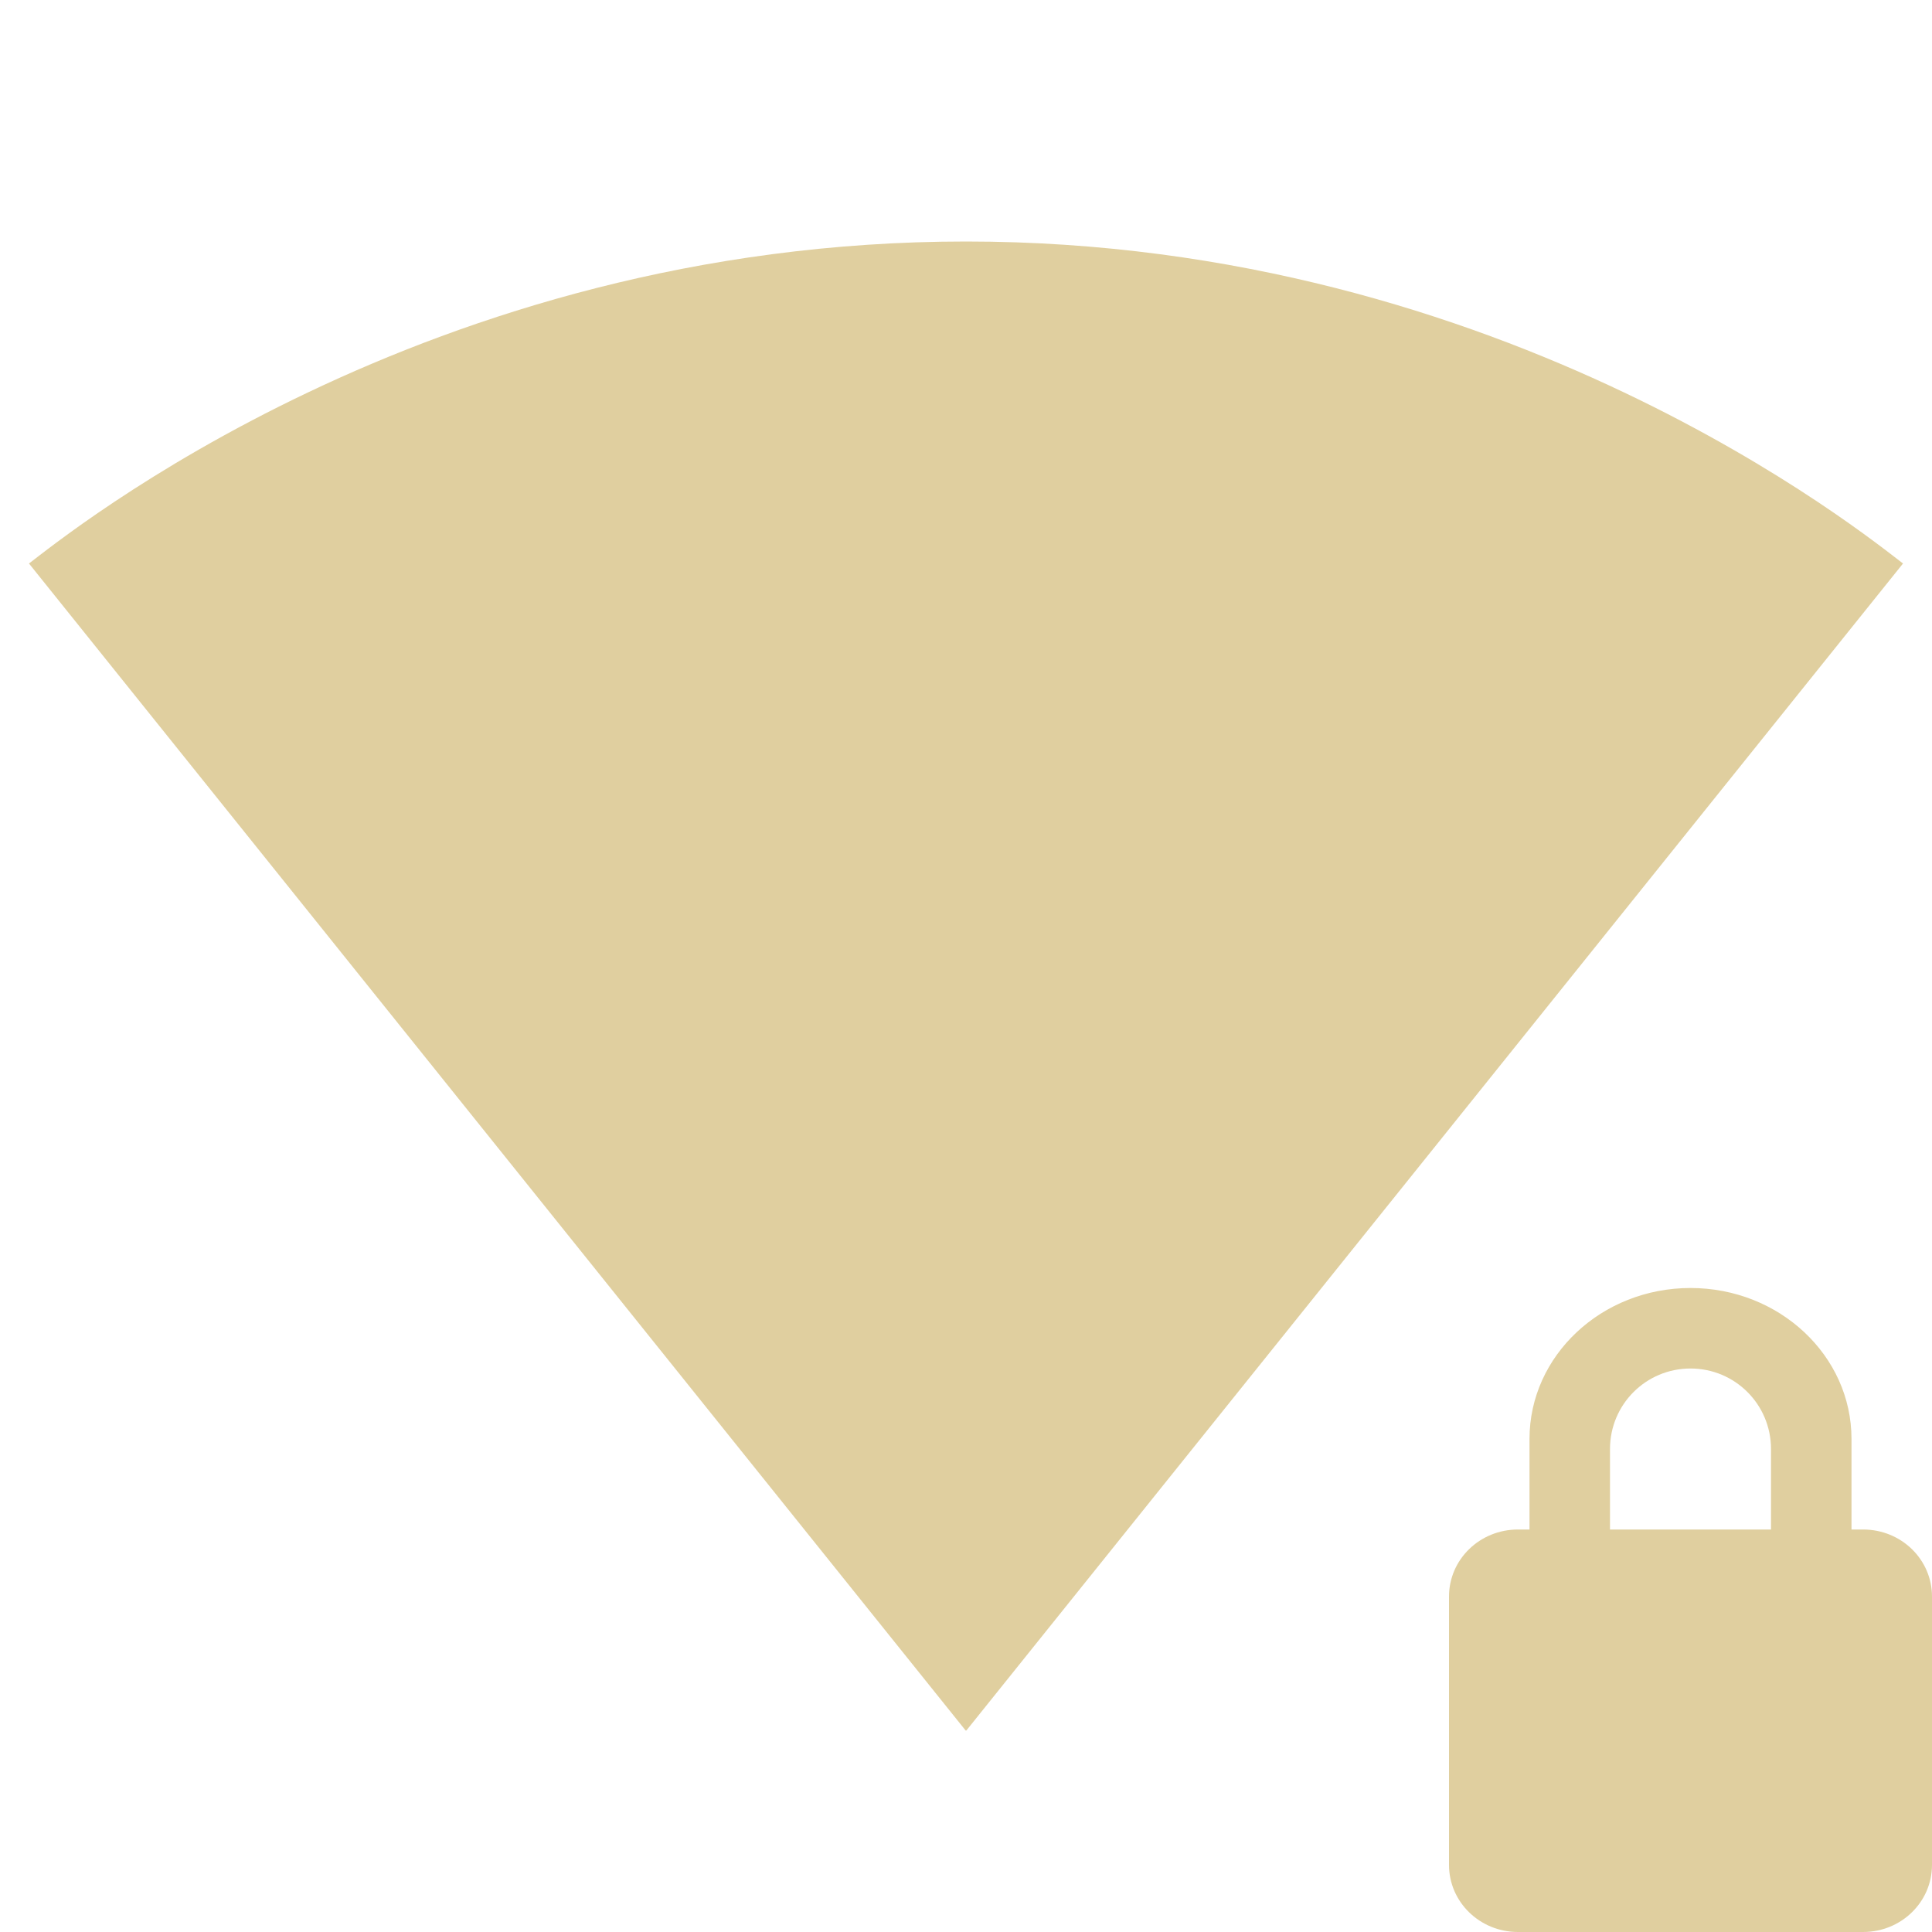 <svg fill="#e0cf9f" height="48" version="1.1" viewBox="0 0 48 48" width="48" xmlns="http://www.w3.org/2000/svg"><g fill="#e0cf9f"/><path d="m42 32c-2.208 0-4 1.68-4 3.75L38 38 37.715 38C36.765 38 36 38.743 36 39.666l0 6.666C36 47.255 36.765 48 37.715 48l8.572 0C47.237 48 48 47.255 48 46.332l0-6.666C48 38.743 47.237 38 46.287 38L46 38 46 35.75C46 33.68 44.208 32 42 32Zm0 2c1.107 0 2 .893 2 2l0 2-4 0 0-2c0-1.107.893-2 2-2zM24.02 42.98L47.28 14C46.38 13.32 37.43 6 24 6 10.57 6 1.62 13.32.72 14L23.98 42.98l.02.02.02-.02z" fill="#e0cf9f"/></svg>